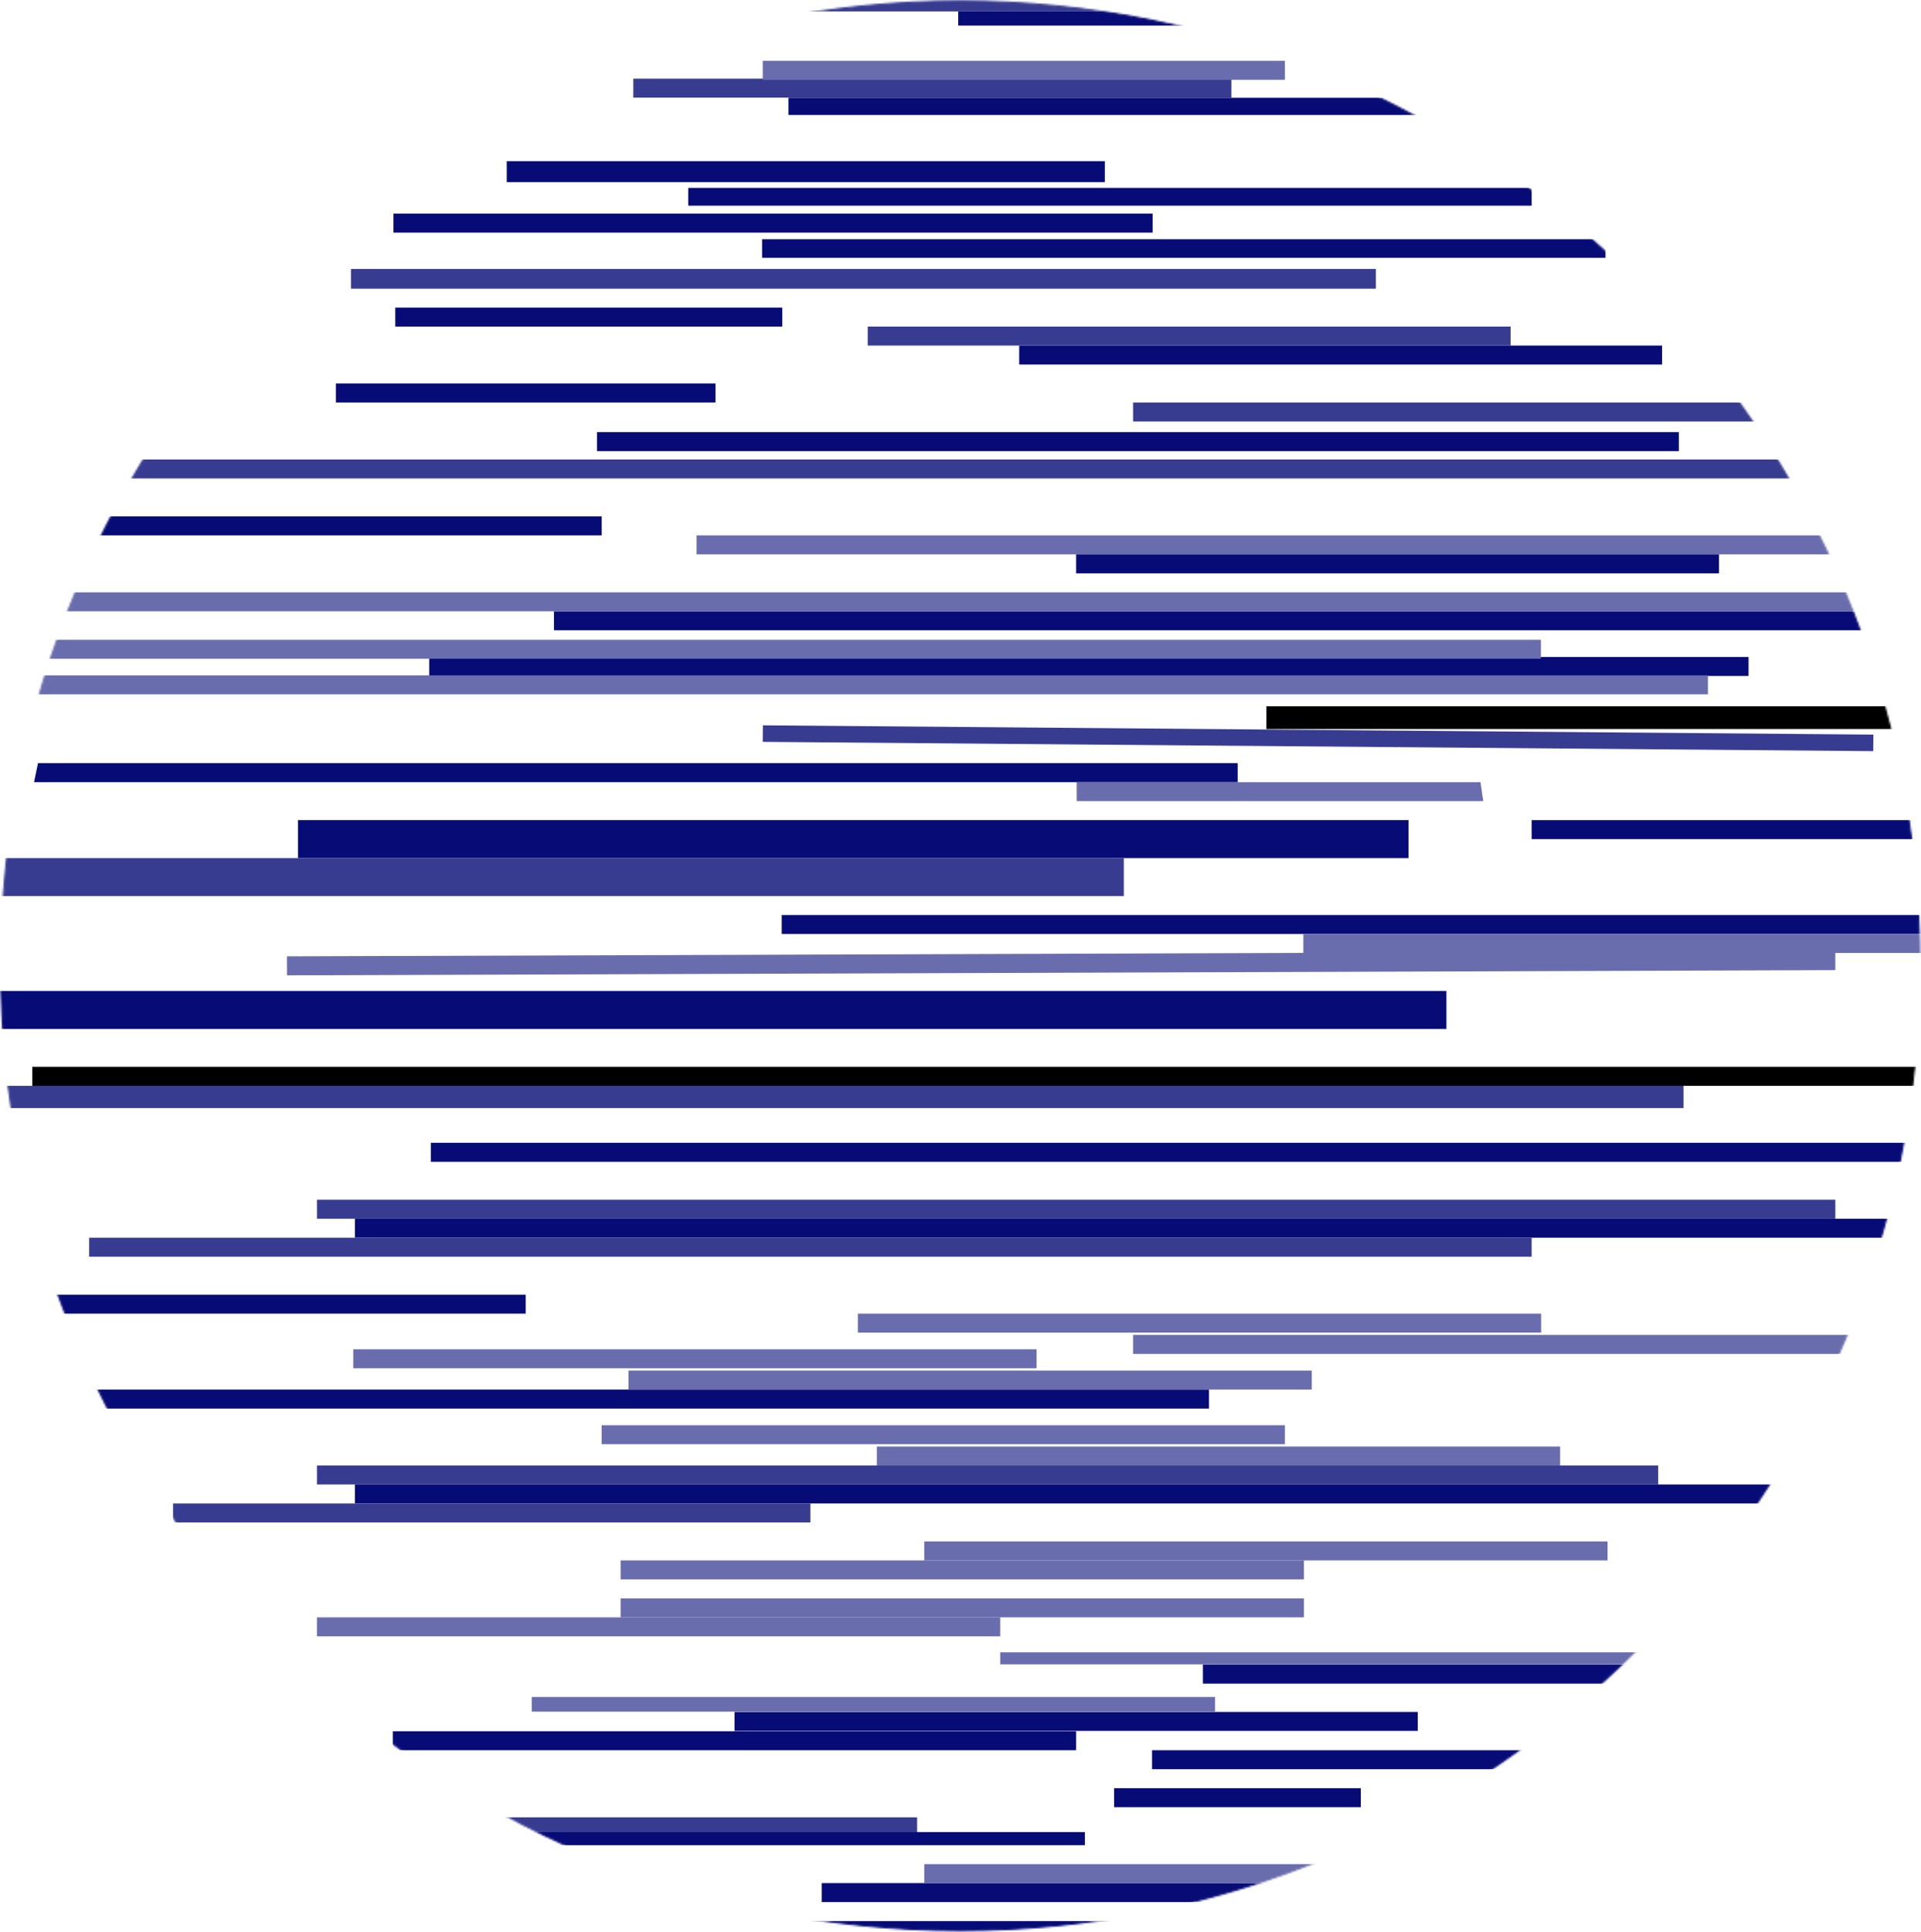 <svg width="1078" height="1084" viewBox="0 0 1078 1084" fill="none" xmlns="http://www.w3.org/2000/svg">
<mask id="mask0" mask-type="alpha" maskUnits="userSpaceOnUse" x="0" y="0" width="1078" height="1084">
<path d="M1077.22 541.897C1077.22 840.805 836.202 1083.11 538.901 1083.11C241.599 1083.11 0.584 840.805 0.584 541.897C0.584 242.989 241.599 0.681 538.901 0.681C836.202 0.681 1077.22 242.989 1077.22 541.897Z" fill="#C4C4C4" stroke="black"/>
</mask>
<g mask="url(#mask0)">
<rect x="240.864" y="368.625" width="740.357" height="10.651" fill="#070B76"/>
<rect x="310.865" y="343.005" width="740.357" height="10.651" fill="#070B76"/>
<rect x="710.615" y="396.259" width="455.03" height="12.774" fill="black"/>
<rect x="-87.345" y="332.354" width="1303.47" height="10.651" fill="#6A6DAD"/>
<rect x="-79.16" y="358.981" width="943.866" height="10.651" fill="#6A6DAD"/>
<rect x="14.554" y="378.941" width="943.866" height="10.651" fill="#6A6DAD"/>
<rect x="390.873" y="300.402" width="771.25" height="10.651" fill="#6A6DAD"/>
<path d="M21.316 428.211H694.548V438.862H19.102L21.316 428.211Z" fill="#070B76"/>
<rect x="167.207" y="460.163" width="623.198" height="21.302" fill="#070B76"/>
<rect x="-125.735" y="481.465" width="756.379" height="21.302" fill="#383C91"/>
<rect x="438.674" y="513.417" width="694.376" height="10.651" fill="#070B76"/>
<rect x="161.015" y="536.601" width="868.89" height="10.651" transform="rotate(-0.193 161.015 536.601)" fill="#6A6DAD"/>
<rect x="-241.959" y="556.021" width="1053.64" height="21.302" fill="#070B76"/>
<rect x="335.001" y="242.452" width="607.094" height="10.651" fill="#070B76"/>
<rect x="4.846" y="257.799" width="1025.07" height="10.651" fill="#383C91"/>
<rect x="196.947" y="150.93" width="575.142" height="11.047" fill="#383C91"/>
<rect x="571.936" y="193.894" width="360.772" height="10.651" fill="#070B76"/>
<rect x="635.841" y="225.846" width="360.772" height="10.651" fill="#383C91"/>
<rect x="603.889" y="311.052" width="360.772" height="10.651" fill="#070B76"/>
<rect x="486.938" y="183.243" width="360.772" height="10.651" fill="#383C91"/>
<rect x="221.815" y="172.592" width="217.185" height="10.651" fill="#070B76"/>
<rect x="220.799" y="119.867" width="426.031" height="10.651" fill="#070B76"/>
<rect x="427.665" y="134.245" width="473.291" height="10.422" fill="#070B76"/>
<rect x="284.365" y="90.428" width="335.627" height="11.748" fill="#070B76"/>
<rect x="442.479" y="54.88" width="421.018" height="9.629" fill="#070B76"/>
<rect x="537.719" y="6.397" width="153.959" height="7.953" fill="#070B76"/>
<rect x="332.81" y="-1.046" width="335.627" height="7.443" fill="#383C91"/>
<rect width="335.627" height="10.651" transform="matrix(1 0 0 -1 355.398 54.79)" fill="#383C91"/>
<rect x="386.216" y="105.43" width="473.291" height="9.969" fill="#070B76"/>
<rect x="-28.793" y="779.687" width="707.238" height="10.651" fill="#070B76"/>
<rect x="177.858" y="673.179" width="852.062" height="10.651" fill="#383C91"/>
<rect x="241.762" y="641.227" width="830.761" height="10.651" fill="#070B76"/>
<rect x="199.159" y="683.83" width="904.998" height="10.651" fill="#070B76"/>
<rect x="50.048" y="694.48" width="809.459" height="10.651" fill="#383C91"/>
<rect x="177.858" y="822.29" width="752.641" height="10.651" fill="#383C91"/>
<rect x="199.159" y="832.941" width="818.29" height="10.651" fill="#070B76"/>
<rect x="97.116" y="843.592" width="357.662" height="10.651" fill="#383C91"/>
<rect x="18.096" y="598.624" width="1165.73" height="10.651" fill="black"/>
<rect x="-212.61" y="609.274" width="1157.32" height="12.453" fill="#383C91"/>
<rect x="428.101" y="406.971" width="623.198" height="9.282" transform="rotate(0.479 428.101 406.971)" fill="#383C91"/>
<rect x="675.033" y="934.011" width="383.428" height="10.651" fill="#070B76"/>
<rect x="561.286" y="927.127" width="383.428" height="6.731" fill="#6A6DAD"/>
<rect x="412.175" y="960.552" width="383.428" height="10.651" fill="#070B76"/>
<rect x="220.461" y="971.401" width="383.428" height="10.651" fill="#070B76"/>
<rect x="646.492" y="982.052" width="286.512" height="10.651" fill="#070B76"/>
<rect x="625.19" y="1003.35" width="138.46" height="10.651" fill="#070B76"/>
<rect x="269.408" y="1019.69" width="245.254" height="8.27" fill="#383C91"/>
<rect x="269.408" y="1027.96" width="339.396" height="7.343" fill="#070B76"/>
<rect x="461.122" y="1056.61" width="339.396" height="10.651" fill="#070B76"/>
<rect x="392.302" y="1077.91" width="339.396" height="10.651" fill="#070B76"/>
<rect x="518.682" y="1045.96" width="339.396" height="10.651" fill="#6A6DAD"/>
<rect x="298.427" y="952.174" width="383.428" height="8.225" fill="#6A6DAD"/>
<rect x="518.682" y="864.893" width="383.428" height="10.651" fill="#6A6DAD"/>
<rect x="635.841" y="749.038" width="439.929" height="10.651" fill="#6A6DAD"/>
<rect x="481.396" y="737.084" width="383.428" height="10.651" fill="#6A6DAD"/>
<rect x="731.405" y="524.068" width="383.428" height="10.651" fill="#6A6DAD"/>
<rect x="352.691" y="769.036" width="383.428" height="10.651" fill="#6A6DAD"/>
<rect x="198.246" y="757.082" width="383.428" height="10.651" fill="#6A6DAD"/>
<rect x="492.065" y="811.639" width="383.428" height="10.651" fill="#6A6DAD"/>
<rect x="337.619" y="799.685" width="383.428" height="10.651" fill="#6A6DAD"/>
<rect x="348.27" y="875.544" width="383.428" height="10.651" fill="#6A6DAD"/>
<rect x="348.27" y="896.845" width="383.428" height="10.651" fill="#6A6DAD"/>
<rect x="177.858" y="907.496" width="383.428" height="10.651" fill="#6A6DAD"/>
<rect x="428.023" y="34.132" width="293.024" height="10.651" fill="#6A6DAD"/>
<rect x="-6.785" y="289.751" width="344.405" height="10.651" fill="#070B76"/>
<path d="M859.508 460.163H1086.1L1087.66 470.814H859.508V460.163Z" fill="#070B76"/>
<path d="M604.215 438.862H830.806L832.368 449.513H604.215V438.862Z" fill="#6A6DAD"/>
<rect x="24.595" y="726.433" width="270.422" height="10.651" fill="#070B76"/>
<rect x="188.508" y="215.195" width="213.016" height="10.651" fill="#070B76"/>
</g>
</svg>

